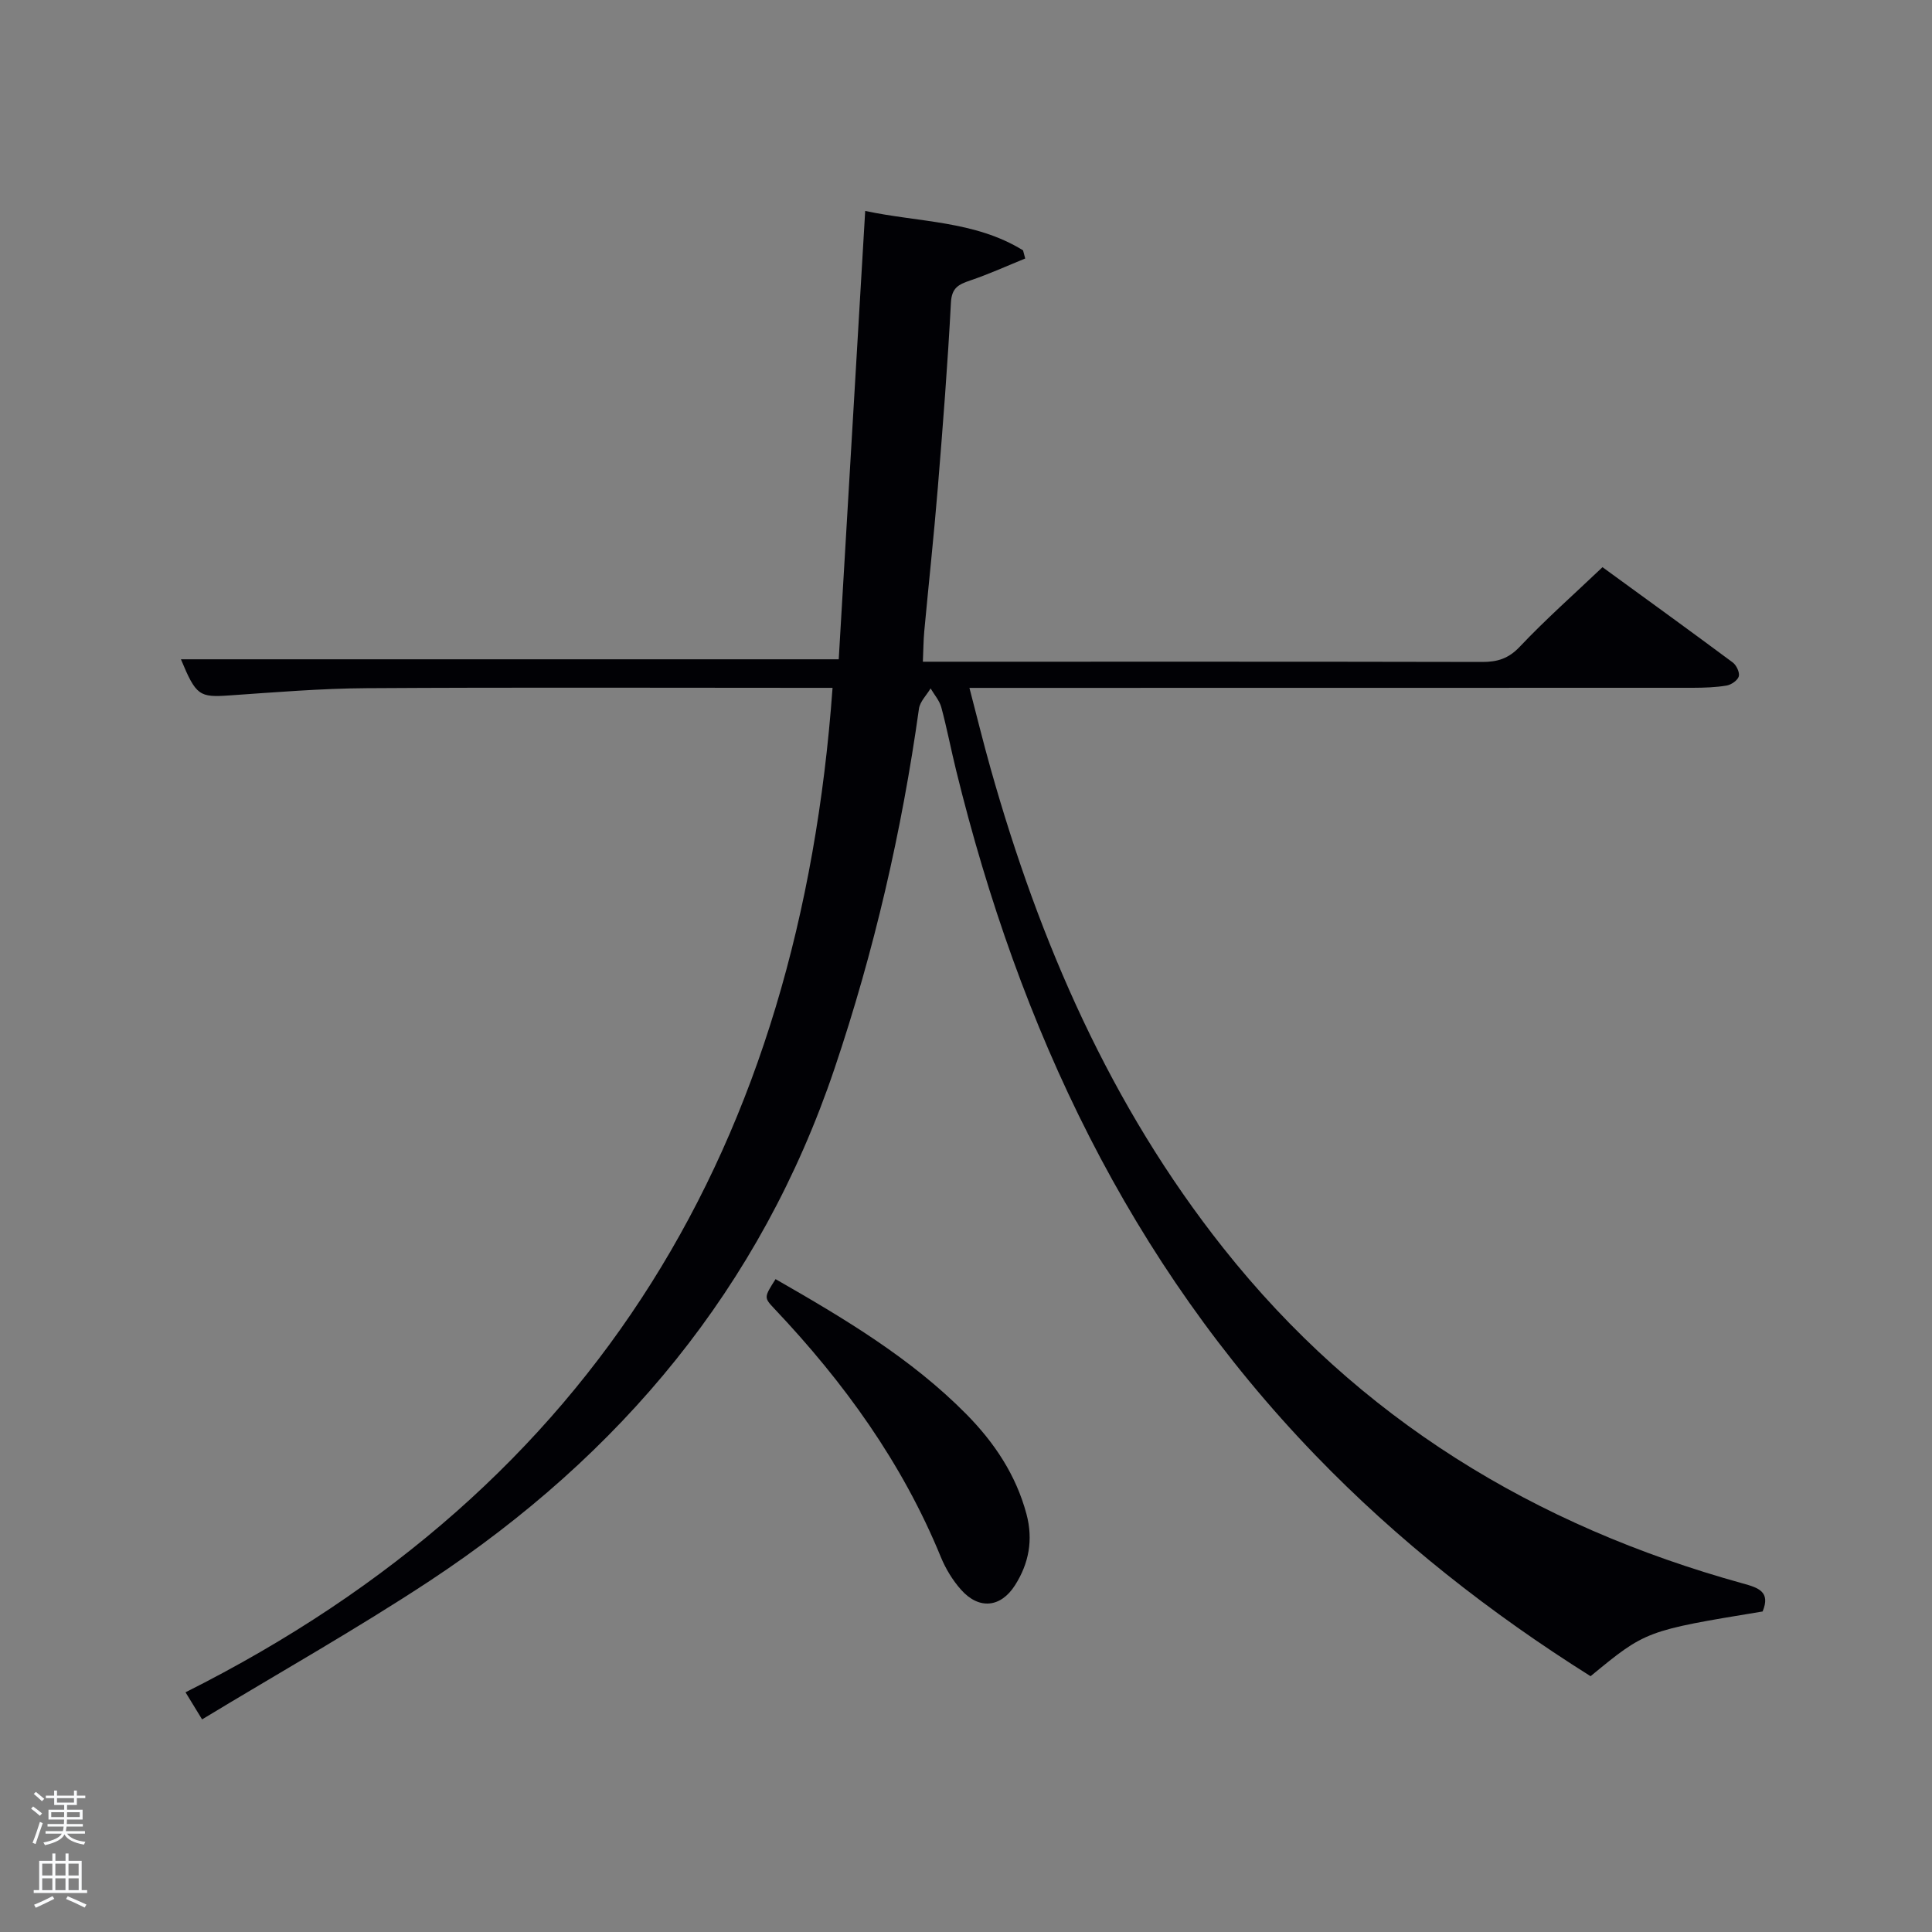 <svg enable-background="new 0 0 400 400" viewBox="0 0 400 400" xmlns="http://www.w3.org/2000/svg"><rect x="0" y="0" width="400" height="400" fill="#808080" stroke="none"/><path d="m6.44 374.46.42-.45c.65.47 1.27.95 1.85 1.44l-.45.49c-.65-.56-1.25-1.06-1.82-1.48m.93 7.33-.63-.26c.55-1.36 1.05-2.8 1.52-4.33.19.1.38.19.59.27-.46 1.29-.95 2.73-1.48 4.32m-.38-10.38.44-.42c.43.34 1.01.82 1.74 1.44l-.49.49c-.53-.51-1.09-1.01-1.69-1.51m2.5.35h1.72v-1.04h.59v1.04h3.52v-1.04h.59v1.04h1.75v.53h-1.75v1.42h-2.03v.97h3.22v2.03h-3.24c0 .35-.01.66-.03.93h3.32v.53h-3.37c-.03.27-.08.58-.15.94h3.96v.53h-3.71c.67.92 1.93 1.48 3.79 1.68-.13.24-.23.44-.29.59-2.13-.38-3.48-1.08-4.04-2.12-.43.97-1.77 1.72-4.03 2.23-.09-.19-.2-.37-.33-.55 2.1-.42 3.37-1.03 3.81-1.83h-3.36v-.53h3.58c.08-.29.13-.61.16-.94h-3.33v-.53h3.39c.02-.27.04-.58.04-.93h-3.23v-2.03h3.25v-.97h-2.07v-1.42h-1.73zm1.12 3.44v1h2.65c.01-.3.02-.44.02-.4v-.25-.35zm1.19-2h3.52v-.91h-3.52zm4.71 2h-2.63v.59c0 .15-.01.28-.01.4h2.64z" fill="#fafbfc"/><path d="m13.56 383.74h.63v1.52h2.72v6.07h1.13v.6h-11.06v-.6h1.13v-6.07h2.73v-1.52h.63v1.52h2.1v-1.52zm-2.69 8.83.38.56c-1.24.63-2.53 1.25-3.85 1.85-.1-.21-.21-.42-.34-.63 1.36-.55 2.63-1.15 3.81-1.78m-2.13-4.27h2.1v-2.45h-2.1zm0 3.04h2.1v-2.46h-2.1zm2.72-3.04h2.1v-2.45h-2.1zm0 3.04h2.1v-2.46h-2.1zm6.07 3.6c-1.41-.71-2.7-1.3-3.86-1.78l.35-.56c1.45.62 2.75 1.19 3.88 1.72zm-1.25-9.09h-2.1v2.45h2.1zm-2.09 5.49h2.1v-2.46h-2.1z" fill="#fafbfc"/><g fill="#010105"><path d="m41.84 355.98c-1.45-2.38-2.12-3.46-3.43-5.61 85.41-42.82 127.18-113.94 133.96-207.96-1.47 0-3.24 0-5.01 0-30.49 0-60.99-.12-91.48.07-9.46.06-18.93.85-28.38 1.5-6.22.43-6.9.08-10.04-7.48h136.19c1.8-30.5 3.61-61.27 5.48-92.83 11.09 2.38 22.68 1.98 32.68 8.16.15.56.3 1.13.45 1.69-3.79 1.54-7.52 3.24-11.39 4.55-2.37.81-3.83 1.48-3.99 4.57-.67 12.77-1.67 25.52-2.71 38.27-.81 9.94-1.89 19.85-2.81 29.78-.18 1.93-.18 3.89-.29 6.31h5.3c36.83 0 73.65-.03 110.48.05 3.18.01 5.47-.69 7.8-3.15 5.35-5.66 11.21-10.84 17.13-16.47 8.75 6.37 17.9 12.99 26.96 19.72.77.57 1.48 2.08 1.26 2.88-.23.83-1.57 1.75-2.54 1.91-2.28.38-4.64.45-6.96.46-47.66.02-95.31.02-142.97.02-1.98 0-3.97 0-6.82 0 1.55 5.93 2.87 11.33 4.38 16.68 10.14 35.98 24.79 69.8 48.21 99.33 27.98 35.29 64.45 57.49 107.51 69.4 3.23.89 5.82 1.7 4.12 5.81-24.18 3.98-24.18 3.98-35.62 13.4-20.72-13.03-39.91-28.07-56.98-45.76-38.6-40.01-61.28-88.38-74.37-141.77-1.07-4.34-1.91-8.75-3.07-13.06-.38-1.4-1.46-2.62-2.22-3.92-.83 1.4-2.2 2.72-2.41 4.2-3.55 25.37-9.28 50.2-17.48 74.5-15.31 45.38-44.29 79.96-83.79 106.06-15.25 10.05-31.21 19.03-47.15 28.69z"/><path d="m160.57 264.83c14.25 8.17 28.08 16.39 39.53 27.99 5.79 5.88 10.25 12.55 12.42 20.65 1.43 5.35.49 10.25-2.38 14.75-2.99 4.68-7.51 5.05-11.18.9-1.73-1.95-3.17-4.32-4.16-6.73-7.98-19.5-20.07-36.22-34.45-51.41-2.21-2.34-2.18-2.37.22-6.15z"/></g></svg>